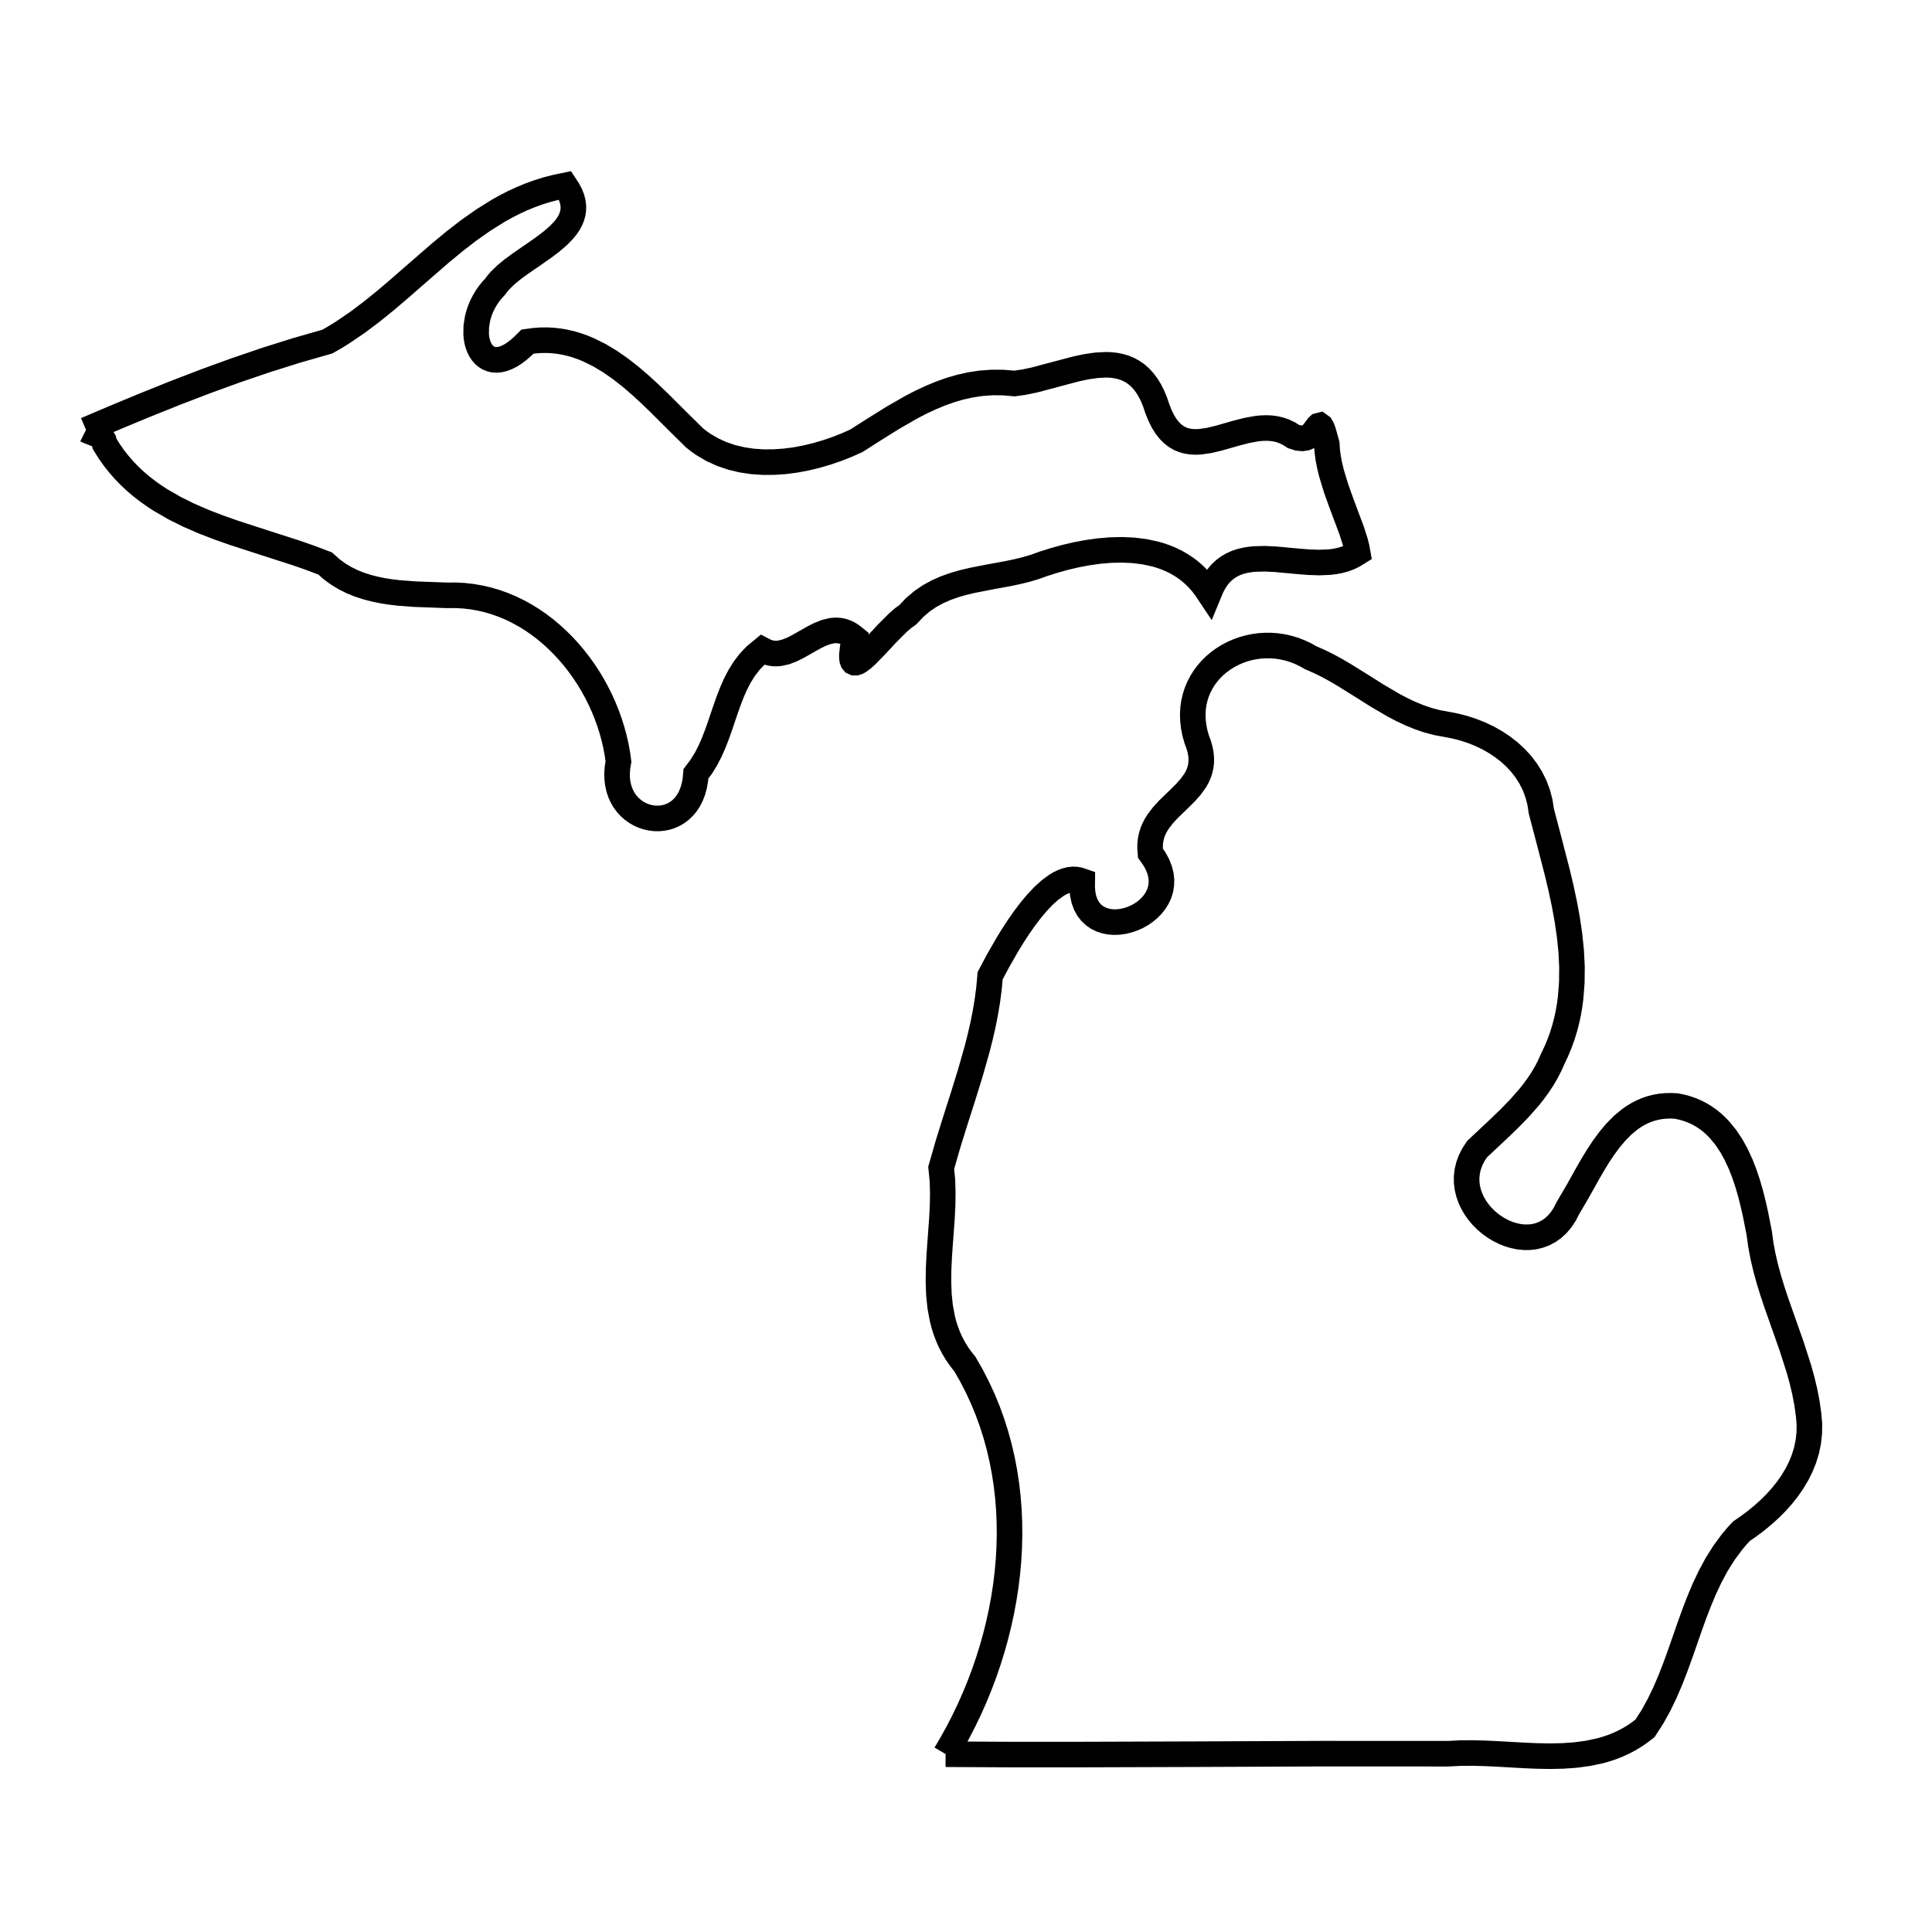 <?xml version="1.0" encoding="UTF-8" standalone="no"?>
<svg
   xmlns:dc="http://purl.org/dc/elements/1.1/"
   xmlns:cc="http://creativecommons.org/ns#"
   xmlns:rdf="http://www.w3.org/1999/02/22-rdf-syntax-ns#"
   xmlns:svg="http://www.w3.org/2000/svg"
   xmlns="http://www.w3.org/2000/svg"
   xmlns:sodipodi="http://sodipodi.sourceforge.net/DTD/sodipodi-0.dtd"
   xmlns:inkscape="http://www.inkscape.org/namespaces/inkscape"
   width="100.0mm"
   height="100.0mm"
   version="1.1"
   id="svg72"
   sodipodi:docname="michigan-smooth.svg"
   viewBox="0 0 100.0 100.0"
   inkscape:version="0.92.5 (2060ec1f9f, 2020-04-08)">
  <rect x="0" y="0" width="100.0" height="100.0" fill="#808080" stroke="none"/>
  <defs
     id="defs76" />
  <sodipodi:namedview
     pagecolor="#ffffff"
     bordercolor="#666666"
     borderopacity="1"
     objecttolerance="10"
     gridtolerance="10"
     guidetolerance="10"
     inkscape:pageopacity="0"
     inkscape:pageshadow="2"
     inkscape:window-width="1280"
     inkscape:window-height="1376"
     id="namedview74"
     showgrid="true"
     inkscape:zoom="2.3468542"
     inkscape:cx="188.97638"
     inkscape:cy="188.97638"
     inkscape:window-x="1280"
     inkscape:window-y="27"
     inkscape:window-maximized="0"
     inkscape:current-layer="g122"
     borderlayer="true"
     inkscape:document-units="mm">
    <inkscape:grid
       id="grid82"
       units="mm"
       type="xygrid"
       empspacing="1"
       spacingy="2.54"
       spacingx="2.54" />
  </sodipodi:namedview>
  <title
     id="title64">Michigan Map Outline</title>
  <g
     id="g70">
    <title
       id="title66">Layer 1</title>
    <path
       id="path1390"
       fill="none"
       d="m84.248,167.779c2.889,-2.612 6.622,-3.117 11.488,-3.895c4.867,-0.778 6.423,-2.918 8.372,-4.867c1.948,-1.948 6.425,-6.231 11.098,-4.479c4.673,1.752 10.32,-0.39 12.072,-1.752c1.752,-1.362 4.67,-1.752 6.035,-4.089c1.365,-2.336 2.14,-2.339 4.673,-2.143s4.673,-1.752 5.063,-3.504c0.39,-1.752 1.752,-3.696 3.505,-4.477c1.752,-0.781 2.923,-1.752 3.895,-3.311c0.972,-1.558 2.725,-1.949 3.699,-2.143s2.533,-1.166 5.063,-3.892c2.53,-2.727 4.086,-5.061 7.203,-5.257s3.309,-0.78 4.673,-1.948c1.365,-1.168 4.869,-2.336 9.736,-1.946c4.867,0.39 2.334,0.002 4.867,0.39c2.532,0.388 2.338,3.112 -0.388,3.308c-2.727,0.196 -2.92,0.778 -5.063,0.584c0.194,1.558 -0.584,2.336 -2.336,3.504c-1.752,1.168 -3.699,2.14 -4.867,3.505c-1.168,1.364 -0.78,1.948 -2.143,2.142c-1.362,0.194 -2.143,0.778 -2.336,2.531c-0.194,1.752 -0.39,0.972 -1.168,1.752c-0.778,0.781 -0.388,0.778 -0.778,2.336c-0.39,1.559 -0.778,0.196 -1.752,0.975c-0.974,0.778 -0.78,2.918 -0.974,3.698s-0.778,0.977 -2.53,1.365c-0.39,2.53 -0.78,3.698 -1.364,4.867c-0.584,1.168 -0.975,2.334 -0.584,4.283c0.39,1.948 0.196,1.752 -0.194,2.727s0.388,1.946 1.362,0.778c0.974,-1.168 0.584,-2.53 1.752,-3.698c1.168,-1.168 3.117,-2.141 3.895,-3.699c0.778,-1.559 2.724,-1.364 3.699,-2.727c0.974,-1.362 3.701,-0.778 1.558,0.584c-2.142,1.362 -1.946,1.75 -2.92,1.946s-0.388,0.584 -0.778,1.752c-0.39,1.168 -1.365,0.778 -0.39,1.168c0.974,0.39 0.78,0.39 1.558,-0.194c0.778,-0.584 0.388,0.196 0.778,-1.362c0.39,-1.558 0.194,-1.556 1.752,-1.752c1.559,-0.196 3.895,-0.388 6.425,0c2.53,0.388 1.556,0.582 2.53,0.388c0.975,-0.194 0.972,0.586 0,1.949c-0.972,1.362 -0.974,2.727 0,1.752c0.975,-0.974 1.168,0 1.559,-1.558c0.39,-1.559 -0.388,-1.365 0.39,-1.559c0.778,-0.194 0.582,-0.196 0.972,1.168c0.391,1.364 1.168,1.754 1.168,0.78s-1.157,-1.88 -0.388,-1.752c2.336,0.388 3.502,-0.778 3.892,1.168c0.391,1.946 0.778,2.918 2.921,2.724s2.14,0.393 2.336,2.533s0.586,1.168 1.948,2.336c1.362,1.168 1.36,0.584 1.556,1.946s-0.78,1.75 0.584,1.946c1.365,0.196 1.949,0.586 2.727,1.948c0.778,1.362 1.752,1.168 1.752,4.089s3.311,2.528 4.089,2.725c0.778,0.196 3.114,0.392 4.283,-0.388c1.168,-0.78 2.533,0 4.285,-1.558c1.752,-1.559 3.892,-1.752 3.698,0.584s2.14,1.948 3.115,2.143c0.974,0.194 1.364,0.39 2.142,0c0.778,-0.39 -0.002,-0.002 0.778,-1.365c0.78,-1.362 0.78,-1.946 1.949,-0.778c1.168,1.168 0.972,1.168 2.14,1.752c1.168,0.584 1.948,1.946 2.533,1.362c0.584,-0.584 0.972,-0.972 1.556,-2.53c0.584,-1.558 1.556,-2.53 2.921,-2.92c1.364,-0.39 1.364,-2.53 2.727,-2.53c1.362,0 2.143,-0.584 2.143,-0.584s0.075,-0.55 1.752,-1.558c0.972,-0.584 2.334,-1.556 3.309,-1.946s1.364,-0.78 1.364,-1.559c0,-0.778 1.556,-1.362 2.725,-1.168c1.168,0.194 4.618,-0.094 6.972,-0.714c2.355,-0.621 8.799,-0.372 10.66,-0.372c1.862,0 7.808,0 11.778,-2.853c3.97,-2.852 6.078,-2.975 8.556,-2.975c2.479,0 2.482,0.495 3.597,-0.249c1.113,-0.744 3.098,-1.485 1.61,1.985c-1.487,3.471 -1.113,9.421 -0.99,11.281c0.123,1.859 1.487,1.859 1.734,2.108c0.246,0.249 5.585,0.37 6.201,0.124c0.616,-0.247 -0.004,0.995 0.616,1.241c0.621,0.246 1.615,0 3.227,-0.744c1.61,-0.744 2.601,-2.603 3.965,-2.48c1.365,0.123 2.359,0.995 2.359,2.729c0,1.734 1.237,1.98 3.099,0.246c1.862,-1.734 1.241,-0.865 2.108,-0.99s0,-0.867 0.621,-1.736c0.62,-0.869 1.61,-0.618 2.231,-0.744c0.62,-0.125 0.246,-0.374 0.743,-1.241c0.498,-0.867 0.625,-0.249 1.118,0s0.616,0.869 1.236,1.613c0.621,0.744 0.867,1.485 1.365,2.354c0.497,0.87 1.364,2.727 1.984,3.719c0.621,0.993 0.493,1.485 0.37,2.231s1.246,1.367 1.615,0.125s0.985,-0.623 -0.128,-1.985c-1.113,-1.362 -1.359,-1.86 -1.857,-2.727c-0.497,-0.867 -0.871,-1.488 -0.994,-2.232c-0.124,-0.744 0,-0.246 -0.867,-1.116c-0.867,-0.869 -1.36,-0.744 -1.113,-1.736c0.246,-0.992 0.871,-0.37 1.364,-1.239c0.492,-0.869 0.743,-1.488 2.478,-0.744c1.734,0.744 3.838,0.37 2.478,2.478c-1.359,2.108 -2.601,3.35 -1.113,4.96c1.488,1.611 2.359,3.594 1.985,4.463c-0.374,0.87 0.123,1.86 0.37,2.48c0.246,0.621 0.127,1.613 -1.734,1.736c-1.862,0.123 -3.847,2.108 -1.862,2.603c1.985,0.495 1.488,0.498 2.853,0.372s1.487,1.859 2.231,1.859s4.577,-0.518 1.487,1.116c-2.108,1.116 1.985,3.347 2.729,3.719c0.743,0.372 0.374,0.867 1.364,1.239c0.99,0.372 1.364,-0.372 2.108,0.249c0.743,0.621 0.994,1.611 0,2.231c-0.995,0.621 0.246,0.621 -1.241,0.249c-1.488,-0.372 -1.616,-2.108 -2.231,-0.372c-0.616,1.736 -1.241,1.364 -2.231,0.249s-1.488,-1.362 -3.222,-0.123c-1.734,1.239 -2.359,0.493 -4.094,-0.125c-1.734,-0.619 -2.231,-0.249 -3.099,0.372s-1.985,0.498 -1.487,1.241c0.497,0.744 1.861,1.734 0.62,1.611c-1.241,-0.123 -2.729,0 -2.231,-1.116c0.498,-1.116 1.862,-0.869 0.744,-2.108c-1.118,-1.239 -1.862,-0.372 -2.605,0c-0.744,0.372 -2.725,1.116 -2.725,-0.372s-0.502,-0.867 -1.615,-0.867s-2.602,1.114 -2.602,0.124s0.247,-1.86 -0.743,-0.744s-1.113,0.619 -0.99,2.231c0.123,1.613 -1.369,1.736 -0.995,3.473s0.497,1.241 0.374,2.852s-0.123,1.488 0.744,1.488s-0.123,1.859 -0.867,1.611c0,0 -2.729,-0.002 -3.227,-0.993c-0.497,-0.99 -1.984,-2.106 -2.108,-2.478c-0.123,-0.372 -0.251,-0.495 -1.364,-0.744c-1.113,-0.249 -1.118,-0.497 -1.61,-1.241c-0.493,-0.744 0.128,-0.741 -0.99,-0.99c-1.118,-0.249 -1.606,-0.123 -0.99,-0.992c0.616,-0.87 0.497,-0.619 1.487,-0.372s3.099,-0.247 0.867,-1.116s-2.359,0.372 -3.847,-0.249c-1.488,-0.621 -2.606,-0.124 -3.843,-0.867s-1.364,-1.364 -3.719,-0.993c-2.354,0.372 -3.724,-0.497 -4.961,-1.364c-1.236,-0.867 -4.335,0 -5.453,0.249c-1.117,0.249 -2.605,-0.37 -4.093,1.985c-1.488,2.354 -2.848,5.579 -6.817,5.207c-3.971,-0.372 -3.227,-0.495 -5.089,0.993c-1.861,1.487 -4.467,1.49 -3.473,-0.124c0.995,-1.613 0.995,-2.231 -1.113,-1.736s-0.62,1.241 -3.101,1.365c-2.48,0.123 -1.613,0.618 -2.729,0.99c-1.116,0.372 -0.991,0.002 -1.983,-0.247c-0.992,-0.249 -0.621,-0.123 -1.116,0.744c-0.495,0.867 -0.992,0.493 -2.108,0.99c-1.116,0.498 -1.613,1.613 -1.736,3.101c-0.124,1.488 -0.247,5.205 -2.478,5.33s0,1.716 -3.719,2.108c-2.357,0.249 -1.611,1.118 -1.487,1.241c0.123,0.124 -0.128,0.99 -0.747,0.99c-0.618,0 -1.364,0.746 -1.116,1.613c0.249,0.867 -0.246,1.488 -0.99,1.611c-0.744,0.123 -0.744,0.99 -0.621,1.983c0.124,0.992 0.621,1.241 -1.239,-0.123c-1.859,-1.365 -2.852,-3.101 -0.993,-2.853c1.86,0.249 1.239,-0.493 1.239,-1.362c0,-0.87 1.102,-1.246 0.992,-2.231c-0.249,-2.234 3.719,-0.375 2.48,-2.357c-0.913,-1.46 0.993,-3.596 1.488,-4.34c0.495,-0.744 -1.367,-3.345 -3.101,-0.618s-3.473,3.101 -4.463,2.231c-2.286,-2.008 -3.224,-2.56 -3.099,0.744c0.124,3.222 -0.495,2.601 -1.116,3.47c-0.621,0.87 -1.613,1.734 -1.364,2.604s-0.621,0.621 -2.231,0.993c-3.792,0.876 -1.721,-0.037 -2.355,-2.355c-0.125,-1.985 -1.074,-3.662 0.99,-5.209c0.993,-0.744 -0.249,-6.571 -1.736,-2.604c0,0 -1.116,1.367 -1.116,2.729c0,1.362 -1.736,0.619 -1.487,3.471c0.249,2.852 -0.744,3.847 -2.357,5.458c-1.613,1.611 -3.842,1.985 -3.719,4.217s-2.357,1.608 -2.357,4.709c0,3.101 -1.86,3.722 -1.86,5.209c0,1.488 -1.362,3.22 -1.982,4.338c-0.621,1.118 -2.106,2.603 -2.231,4.339s-0.993,3.099 -2.108,4.463c-0.883,1.08 -3.714,3.174 -3.726,6.245c-0.002,0.604 -2.443,1.008 -2.92,0.292s-4.28,-4.249 -2.213,-6.396c2.067,-2.147 2.464,-4.454 2.624,-6.284s-1.193,-3.58 -2.943,-1.83s-6.683,2.385 -5.17,-1.91c1.513,-4.294 3.897,-5.325 1.433,-7.792c-2.464,-2.466 -0.477,-4.054 0.08,-5.567c0.557,-1.513 -1.965,-6.875 -5.784,-6.875s-4.073,0.37 -5.841,-0.073c-1.374,-0.345 -2.135,-3.06 -1.022,-4.016s1.316,-9.378 -5.841,-8.104c-7.157,1.273 -15.472,0.217 -17.858,-0.5c-2.387,-0.716 -5.567,1.036 -7.794,-1.51c-2.227,-2.546 -5.736,-3.628 -9.394,-4.342c-2.284,-0.445 -2.768,-1.83 -6.911,-2.896c-2.784,-0.717 -6.099,-1.793 -9.882,-3.238c-5.549,-2.118 -6.936,-0.803 -8.177,-2.044c-1.99,-1.99 -4.892,-1.971 -6.79,-2.482c-2.546,-0.687 -7.815,-0.933 -6.425,-4.308c1.533,-3.724 -1.022,-6.937 -2.118,-7.302c-1.625,-0.541 -2.891,-0.493 -5.914,-1.606c-3.028,-1.109 -3.112,-2.56 -2.585,-3.037l0,0l0,0z"
       stroke="#000000"
       stroke-width="5" />
    <path
       id="path1414"
       fill="none"
       d="m252.392,426.825c0.08,-2.706 2.466,-7.794 5.647,-11.454c3.181,-3.659 5.407,-15.108 5.964,-22.429c0.261,-3.395 0.771,-7.022 0.918,-10.085c7.593,-2.117 2.441,-1.314 -0.073,-1.679c0.032,-1.169 -0.16,-5.467 -0.685,-7.73c-0.379,-1.629 -1.729,-5.129 -1.287,-7.237c2.774,-0.365 2.629,-1.533 -0.99,-1.109c-0.543,-1.552 -1.159,-3.039 -1.937,-4.622c-1.99,-4.058 -0.879,-2.943 0.316,-3.341c1.196,-0.396 3.737,-3.582 0,-1.989s-2.706,0 -3.5,-1.273s-1.513,-1.907 -1.75,-2.861s0.796,-1.752 1.433,-1.989c0.636,-0.237 1.034,-2.387 -0.557,-1.671c-1.59,0.717 -2.307,-0.639 -2.784,-2.706c-0.477,-2.066 -1.83,-5.48 -2.943,-6.835c-1.113,-1.355 -3.261,-5.016 0.716,-8.355c3.977,-3.341 2.544,-8.584 2.067,-10.099c-0.477,-1.516 -1.271,-3.66 -2.147,-4.614c-0.876,-0.953 -1.967,-2.848 -1.59,-3.107s2.859,2.149 1.764,-0.99c4.162,-5.33 -1.99,0.384 -2.118,0.146c-0.235,-0.438 -0.465,-0.804 0.037,-1.306c0.794,-0.794 2.225,-1.351 3.101,-3.021c0.876,-1.67 2.149,-3.021 2.706,-5.567c0.557,-2.547 1.51,-3.181 2.146,-5.17c0.637,-1.99 0.399,-2.702 1.75,-2.624c1.352,0.077 2.544,-1.196 0.954,-1.753c0,0 -1.59,0.087 -1.033,-2.222c0.557,-2.31 0.477,-3.021 0.316,-4.217c-0.159,-1.195 -0.314,-3.582 0.399,-3.423c0.715,0.16 2.784,0.319 0.557,-1.351c-2.229,-1.67 -0.876,-1.515 -0.956,-1.989c-0.079,-0.475 -0.237,-0.479 -0.953,-0.794c-0.717,-0.317 -0.24,-2.941 1.431,-1.511c1.67,1.431 2.231,1.588 3.422,1.511c1.191,-0.08 2.861,-1.593 0.635,-1.99c-2.228,-0.397 -2.464,-0.557 -2.464,-0.954s-0.879,-1.191 -1.593,-0.874c-0.715,0.317 -1.438,-1.985 0.479,-1.114c0.872,0.397 0.954,-0.157 1.114,-0.557c0.159,-0.399 1.51,-0.634 1.67,0.08c0.159,0.714 0.396,1.031 0.557,1.748c0.159,0.716 0.794,1.113 1.511,0.796c0.716,-0.317 1.752,-0.716 0.876,-1.75s-0.722,-0.16 -1.355,-0.637c-0.635,-0.477 -0.397,-0.954 -0.078,-1.51c0.32,-0.557 0.005,-1.191 0.32,-2.624c0.314,-1.433 0.479,-3.34 -0.16,-4.057c-0.639,-0.717 -0.16,-3.101 0.794,-2.864s2.469,1.588 1.753,1.431c-0.717,-0.157 -1.355,1.275 -0.64,1.513c0.717,0.237 2.31,0.714 2.866,0.237s1.026,-1.51 0.155,-2.387c-0.872,-0.876 -0.717,-2.386 -0.237,-3.023c0.479,-0.637 1.195,-0.796 1.989,0.08c0.794,0.876 1.748,0.634 1.748,1.59s0.953,1.752 1.272,0.24c0.32,-1.513 0.64,-2.307 1.036,-2.864c0.397,-0.557 0.954,-2.307 1.907,-2.307c0.954,0 0.479,-0.554 0.479,-2.067s1.036,-2.382 1.67,-3.338c0.635,-0.956 0.794,-2.466 1.031,-3.5s1.036,-1.59 1.99,-1.75c0.953,-0.16 1.428,0.479 0.475,1.273c-0.954,0.794 -1.351,1.592 -0.475,2.863s0.876,2.943 0.396,3.897c-0.479,0.954 -2.706,3.183 -1.113,3.34c1.593,0.158 1.429,1.353 0.635,2.784s-1.748,3.34 -1.191,5.487s0.562,2.943 1.433,3.42c0.872,0.477 0.237,0.554 0.954,-0.16c0.717,-0.714 1.108,-1.271 1.588,0.399c0.479,1.67 -0.077,1.271 1.195,0.714c1.273,-0.557 1.269,-1.348 1.352,-2.384c0.082,-1.036 0.953,-1.273 1.433,-2.307s0.479,-1.59 0.717,-2.387c0.236,-0.796 1.272,-0.874 1.51,1.113s0.16,2.781 1.273,2.624s0.949,-0.634 1.191,-0.794c0.241,-0.16 0.475,0.157 0.953,0.714c0.479,0.557 0.804,0.954 0.959,0c0.154,-0.954 -0.722,-1.431 -1.516,-1.988c-0.794,-0.557 -1.269,-1.033 -1.031,-2.227s0.557,-1.353 0,-2.387s-0.794,-0.794 -1.113,-1.51c-0.319,-0.717 -0.319,-1.752 -0.319,-3.183s-0.872,-2.941 0.082,-3.021c0.954,-0.08 1.588,0.716 1.748,2.227c0.159,1.51 0.634,1.907 0.634,3.101s0.242,5.49 1.036,5.49s1.269,-1.116 1.19,-2.546c-0.077,-1.431 -0.634,-2.227 -0.475,-3.897c0.16,-1.67 0.083,-3.263 -1.351,-5.25c-1.433,-1.987 -2.865,-3.655 -2.865,-5.248c0,-1.592 -0.954,-4.216 0.319,-5.807s2.227,-3.897 3.737,-1.59s1.433,1.351 1.989,1.907s1.273,1.351 1.113,2.307c-0.159,0.956 -0.396,1.752 0.397,2.069c0.794,0.317 1.752,0.954 1.593,-0.24c-0.16,-1.193 -0.16,-0.956 -0.479,-1.91s0,-1.193 -0.716,-1.51c-0.717,-0.317 -0.635,-1.908 0.639,-0.874c1.272,1.034 1.113,0.872 2.067,1.748c0.953,0.876 4.535,0.083 2.386,-0.794c-2.148,-0.876 -1.752,-1.353 -1.752,-1.91s-0.396,-0.319 -1.907,-0.637c-1.511,-0.317 -2.231,-0.16 -2.706,-1.034c-0.475,-0.874 -0.237,-1.513 -1.191,-1.273c-0.953,0.24 -0.159,-1.269 0.794,-1.748c0.954,-0.479 1.671,-1.114 3.104,-0.796c1.433,0.317 1.989,-0.399 3.5,-0.16c1.511,0.239 2.063,0.002 2.861,-0.874s1.757,-0.796 0.241,-1.75c-1.515,-0.954 -0.639,-0.956 -0.639,-1.273c0,-0.317 -0.314,-0.16 -1.588,0.08s-0.562,1.353 -2.309,-0.557c-1.748,-1.91 -1.99,-2.467 -2.547,-4.137c-0.557,-1.67 -1.748,-4.851 0.717,-6.681c2.464,-1.83 3.495,-2.704 4.134,-3.5c0.64,-0.796 1.273,-1.75 0.16,-2.387s0.397,-1.75 2.227,-1.113c1.83,0.636 2.067,0.319 3.021,0.239c0.953,-0.08 0.958,0.319 0.798,-1.034c-0.159,-1.353 0.553,-2.783 3.259,-0.16c2.706,2.624 3.737,1.67 4.851,2.227s2.866,1.269 3.582,2.384c0.717,1.116 3.099,1.433 5.011,0.399s4.938,-0.397 7.082,1.193c2.146,1.59 2.3,1.985 2.542,4.134s1.675,3.58 5.572,3.42c3.896,-0.16 4.376,-0.083 5.887,1.987c1.51,2.069 3.975,1.592 5.17,1.83s3.107,1.353 4.458,1.75c1.352,0.397 2.067,1.271 2.861,0.714s1.434,-0.557 2.149,-0.397c0.717,0.16 1.907,1.036 1.031,1.433s-0.237,1.353 1.036,1.114c1.273,-0.24 1.511,-0.796 1.351,0.954c-0.159,1.75 -0.068,0.956 0.246,2.069c0.315,1.114 0.393,1.351 1.429,2.624c1.036,1.273 1.191,1.351 2.067,2.784c0.876,1.433 1.515,3.101 -0.078,3.42c-1.592,0.319 -1.829,0.317 -2.386,1.75c-0.558,1.433 -1.511,1.828 -2.228,2.464c-0.716,0.637 -0.396,2.227 1.99,4.137c2.386,1.91 4.057,3.422 5.407,4.693s1.67,6.044 1.907,8.271c0.237,2.227 0.635,4.132 -0.717,5.725c-1.158,1.369 -0.798,3.146 -0.269,4.025c0.087,0.144 0.178,0.263 0.269,0.352c-5.042,2.882 -1.392,1.933 0.799,2.663c0.401,1.204 1.265,2.751 1.113,3.541c-0.319,1.67 -1.433,3.181 -1.592,3.181c-1.57,-0.005 -1.511,0.953 -1.511,2.387c0,0.794 -0.954,1.51 -1.273,0.716s-0.237,-1.984 -0.794,-2.067c-0.557,-0.082 0.242,-0.639 -0.557,-0.082s-1.511,0.237 -1.273,2.228c0.237,1.989 -1.433,3.099 -1.272,5.407c0.159,2.309 1.354,5.964 -1.908,7.954c0,0 -2.149,0.483 -2.865,2.628c-0.717,2.146 -1.903,0.233 -3.418,1.269c-1.516,1.036 -4.144,1.83 -4.299,4.217s-0.876,2.469 -0.954,3.582c-0.077,1.113 0.242,4.14 -0.475,5.171c-0.716,1.031 0.078,3.893 1.511,5.484c1.433,1.593 2.943,3.747 3.897,3.587c0.953,-0.159 3.336,-1.67 4.134,-0.319c0.799,1.351 0.959,1.593 1.355,2.387c0.397,0.794 1.187,-0.155 1.825,-1.191c0.639,-1.035 1.675,-1.916 2.392,-3.504c0.716,-1.588 1.985,-2.146 2.861,-2.305c0.876,-0.16 2.227,-3.025 3.103,-5.016c0.876,-1.989 1.748,-5.17 2.547,-5.489c0.798,-0.319 1.113,-2.305 1.433,-3.181s0.871,-0.237 1.351,-0.954c0.479,-0.716 0.562,-2.231 1.516,-2.469c0.953,-0.237 2.304,-0.072 3.18,-0.314c0.877,-0.242 1.114,-1.835 1.434,-1.912s3.181,0.164 3.737,-1.985s8.277,-4.294 12.892,2.943c4.613,7.237 4.608,7.712 5.088,9.542c0.479,1.83 0.716,7.397 1.593,9.624c0.876,2.228 4.144,9.077 4.618,15.36c0.475,6.284 1.825,5.563 2.145,7.475s0.396,0.557 -0.16,1.355s0.484,1.511 1.355,1.273c0.872,-0.237 0.63,2.227 0.712,2.943c0.082,0.716 1.118,2.231 2.072,2.865c0.953,0.635 0.629,4.057 -0.242,5.011c-0.872,0.954 -0.867,4.139 -0.712,6.681s0.634,6.763 0.077,8.273s-0.314,4.135 -1.351,4.454s-1.984,-0.315 -2.464,-1.588c-0.479,-1.273 -4.222,-1.985 -4.855,-1.114c-0.635,0.872 -5.567,2.624 -3.578,3.975c1.99,1.352 0.64,2.469 -0.634,3.423s-1.593,0.479 -1.433,3.104c0.159,2.624 0.232,2.464 0.475,3.896c0.241,1.433 -1.196,3.263 -4.14,5.093s-6.046,1.355 -6.443,6.047c-0.396,4.69 1.475,8.716 -0.424,9.665c-2.095,1.05 -1.565,2.428 -1.565,3.222s-0.397,2.469 -1.113,2.706c-0.717,0.237 -1.191,2.305 -1.031,2.624c0.159,0.319 -1.273,0.552 -1.99,0.634c-0.716,0.082 -0.721,-0.241 -1.515,1.67c-0.794,1.912 -0.958,1.985 -1.113,2.943c-0.155,0.959 0.087,0.795 -0.712,1.434s-0.16,0.479 -0.16,0.479l-133.802,0.078z"
       stroke="#000000"
       stroke-width="5" />
  </g>
  <g
     id="g92"
     sodipodi:insensitive="true"
     inkscape:groupmode="layer"
     inkscape:label="[fixed] BG">
    <rect
       id="rect90"
       style="stroke:none;fill-opacity:1;fill:#FFFFFF"
       height="100.0"
       width="100.0"
       y="0"
       x="0" />
  </g>
  <g
     id="g94"
     inkscape:groupmode="layer"
     inkscape:label="F.Cu" />
  <g
     id="g96"
     inkscape:groupmode="layer"
     inkscape:label="B.Cu-disabled" />
  <g
     id="g98"
     inkscape:groupmode="layer"
     inkscape:label="B.Adhes-disabled" />
  <g
     id="g100"
     inkscape:groupmode="layer"
     inkscape:label="F.Adhes-disabled" />
  <g
     id="g102"
     inkscape:groupmode="layer"
     inkscape:label="B.Paste-disabled" />
  <g
     id="g104"
     inkscape:groupmode="layer"
     inkscape:label="F.Paste-disabled" />
  <g
     id="g106"
     inkscape:groupmode="layer"
     inkscape:label="B.SilkS-disabled" />
  <g
     id="g108"
     inkscape:groupmode="layer"
     inkscape:label="F.SilkS-disabled" />
  <g
     id="g110"
     inkscape:groupmode="layer"
     inkscape:label="B.Mask-disabled" />
  <g
     id="g112"
     inkscape:groupmode="layer"
     inkscape:label="F.Mask-disabled" />
  <g
     id="g114"
     inkscape:groupmode="layer"
     inkscape:label="Dwgs.User-disabled" />
  <g
     id="g116"
     inkscape:groupmode="layer"
     inkscape:label="Cmts.User-disabled" />
  <g
     id="g118"
     inkscape:groupmode="layer"
     inkscape:label="Eco1.User-disabled" />
  <g
     id="g120"
     inkscape:groupmode="layer"
     inkscape:label="Eco2.User-disabled" />
  <g
     id="g122"
     inkscape:groupmode="layer"
     inkscape:label="Edge.Cuts">
    <path
       inkscape:connector-curvature="0"
       id="path1390-3"
       d="m 4.453,22.25 1.531,-0.651 1.537,-0.638 1.545,-0.62 1.554,-0.597 1.564,-0.569 1.575,-0.537 1.587,-0.5 1.6,-0.458 0.399,-0.23 0.392,-0.243 0.764,-0.52 0.742,-0.558 0.725,-0.587 0.713,-0.607 0.706,-0.617 1.414,-1.228 0.718,-0.593 0.733,-0.567 0.753,-0.531 0.778,-0.486 0.4,-0.224 0.408,-0.209 0.417,-0.193 0.426,-0.176 0.437,-0.158 0.447,-0.139 0.459,-0.118 0.471,-0.097 0.15,0.228 0.116,0.22 0.084,0.212 0.054,0.205 0.025,0.199 -0.002,0.192 -0.027,0.186 -0.051,0.181 -0.073,0.175 -0.093,0.17 -0.112,0.166 -0.129,0.162 -0.302,0.312 -0.35,0.3 -0.384,0.291 -0.405,0.285 -0.819,0.564 -0.387,0.285 -0.354,0.29 -0.308,0.299 -0.132,0.154 -0.116,0.157 -0.174,0.189 -0.156,0.197 -0.139,0.203 -0.122,0.208 -0.105,0.211 -0.089,0.213 -0.072,0.214 -0.057,0.213 -0.067,0.418 -0.007,0.398 0.018,0.188 0.032,0.178 0.046,0.168 0.059,0.156 0.072,0.142 0.085,0.127 0.097,0.111 0.109,0.093 0.121,0.074 0.132,0.054 0.143,0.032 0.154,0.008 0.165,-0.016 0.175,-0.043 0.185,-0.07 0.194,-0.099 0.203,-0.13 0.212,-0.161 0.221,-0.195 0.229,-0.229 0.344,-0.047 0.337,-0.025 0.331,-0.004 0.325,0.017 0.319,0.037 0.313,0.055 0.308,0.073 0.302,0.09 0.297,0.106 0.292,0.121 0.57,0.283 0.551,0.331 0.535,0.373 0.519,0.407 0.505,0.433 0.492,0.452 0.481,0.463 0.934,0.932 0.905,0.889 0.22,0.174 0.227,0.159 0.472,0.277 0.494,0.224 0.512,0.173 0.528,0.125 0.54,0.08 0.549,0.038 0.555,-0.002 0.557,-0.038 0.557,-0.072 0.553,-0.104 0.547,-0.132 0.537,-0.158 0.524,-0.18 0.508,-0.201 0.488,-0.218 0.942,-0.601 0.948,-0.591 0.962,-0.552 0.489,-0.253 0.496,-0.233 0.504,-0.21 0.513,-0.183 0.523,-0.153 0.534,-0.119 0.546,-0.082 0.56,-0.041 0.574,0.003 0.59,0.05 0.509,-0.072 0.525,-0.111 1.077,-0.286 1.083,-0.287 0.532,-0.113 0.52,-0.075 0.503,-0.025 0.244,0.01 0.237,0.027 0.231,0.046 0.224,0.066 0.216,0.088 0.208,0.112 0.199,0.137 0.189,0.164 0.179,0.192 0.168,0.222 0.157,0.253 0.145,0.286 0.133,0.321 0.12,0.357 0.136,0.34 0.146,0.296 0.156,0.254 0.166,0.214 0.175,0.177 0.183,0.143 0.191,0.111 0.199,0.082 0.206,0.055 0.212,0.031 0.218,0.009 0.223,-0.01 0.461,-0.066 0.477,-0.112 0.984,-0.28 0.499,-0.127 0.498,-0.091 0.248,-0.026 0.246,-0.009 0.244,0.01 0.241,0.031 0.238,0.056 0.234,0.083 0.23,0.112 0.225,0.144 0.251,0.08 0.215,0.02 0.182,-0.029 0.153,-0.067 0.128,-0.093 0.106,-0.109 0.162,-0.217 0.064,-0.086 0.057,-0.055 0.054,-0.014 0.055,0.04 0.06,0.104 0.068,0.18 0.177,0.632 0.025,0.374 0.052,0.38 0.075,0.384 0.095,0.387 0.235,0.772 0.27,0.757 0.529,1.411 0.2,0.623 0.071,0.284 0.047,0.263 -0.22,0.136 -0.23,0.111 -0.239,0.088 -0.247,0.068 -0.255,0.049 -0.261,0.032 -0.538,0.023 -0.554,-0.019 -0.563,-0.045 -1.124,-0.105 -0.547,-0.027 -0.528,0.011 -0.255,0.025 -0.248,0.04 -0.239,0.058 -0.23,0.077 -0.22,0.099 -0.21,0.123 -0.198,0.148 -0.186,0.176 -0.172,0.206 -0.158,0.237 -0.143,0.271 -0.127,0.307 -0.177,-0.265 -0.189,-0.246 -0.2,-0.227 -0.21,-0.208 -0.22,-0.191 -0.23,-0.173 -0.239,-0.157 -0.247,-0.141 -0.255,-0.125 -0.262,-0.11 -0.268,-0.095 -0.274,-0.081 -0.563,-0.122 -0.58,-0.073 -0.591,-0.027 -0.598,0.014 -0.6,0.051 -0.598,0.084 -0.59,0.112 -0.578,0.136 -0.561,0.156 -0.539,0.171 -0.446,0.161 -0.455,0.134 -0.462,0.113 -0.467,0.098 -0.941,0.173 -0.934,0.183 -0.459,0.11 -0.451,0.13 -0.44,0.156 -0.428,0.188 -0.413,0.226 -0.396,0.27 -0.376,0.32 -0.355,0.375 -0.249,0.179 -0.265,0.23 -0.556,0.557 -0.553,0.594 -0.505,0.52 -0.22,0.198 -0.191,0.138 -0.083,0.042 -0.073,0.022 -0.063,-2.15e-4 -0.052,-0.024 -0.041,-0.049 -0.028,-0.076 -0.015,-0.105 -0.002,-0.136 0.041,-0.371 0.104,-0.514 -0.153,-0.122 -0.152,-0.097 -0.152,-0.074 -0.151,-0.053 -0.151,-0.033 -0.15,-0.015 -0.15,0.002 -0.149,0.017 -0.297,0.074 -0.296,0.117 -0.295,0.147 -0.294,0.165 -0.588,0.334 -0.295,0.144 -0.296,0.113 -0.297,0.069 -0.149,0.014 -0.15,-10e-4 -0.15,-0.018 -0.151,-0.037 -0.151,-0.057 -0.152,-0.079 -0.362,0.299 -0.315,0.331 -0.273,0.359 -0.238,0.383 -0.209,0.403 -0.185,0.419 -0.168,0.431 -0.156,0.44 -0.301,0.889 -0.157,0.441 -0.169,0.434 -0.187,0.423 -0.211,0.408 -0.241,0.39 -0.276,0.367 -0.03,0.322 -0.054,0.297 -0.076,0.272 -0.096,0.247 -0.114,0.222 -0.131,0.198 -0.146,0.174 -0.159,0.15 -0.17,0.127 -0.18,0.105 -0.188,0.082 -0.194,0.06 -0.198,0.038 -0.201,0.017 -0.202,-0.004 -0.201,-0.025 -0.198,-0.045 -0.194,-0.065 -0.188,-0.084 -0.18,-0.104 -0.17,-0.123 -0.159,-0.141 -0.146,-0.159 -0.131,-0.177 -0.114,-0.195 -0.096,-0.212 -0.076,-0.228 -0.054,-0.245 -0.031,-0.261 -0.005,-0.277 0.022,-0.292 0.051,-0.307 -0.058,-0.411 -0.076,-0.41 -0.094,-0.408 -0.111,-0.406 -0.128,-0.403 -0.144,-0.399 -0.16,-0.394 -0.176,-0.388 -0.191,-0.381 -0.206,-0.374 -0.221,-0.365 -0.235,-0.356 -0.249,-0.346 -0.262,-0.335 -0.275,-0.324 -0.288,-0.311 -0.3,-0.298 -0.312,-0.284 -0.323,-0.269 -0.334,-0.253 -0.345,-0.236 -0.355,-0.218 -0.365,-0.2 -0.374,-0.181 -0.383,-0.161 -0.392,-0.14 -0.4,-0.118 -0.408,-0.095 -0.416,-0.072 -0.423,-0.048 -0.43,-0.023 -0.436,0.003 -1.668,-0.061 -0.845,-0.064 -0.419,-0.05 -0.415,-0.066 -0.409,-0.084 -0.402,-0.105 -0.392,-0.128 -0.382,-0.155 L 17.848,29.92 17.493,29.705 17.153,29.454 16.832,29.167 16.073,28.878 15.295,28.608 13.702,28.096 12.097,27.575 11.303,27.295 10.523,26.993 9.761,26.662 9.024,26.295 8.316,25.886 7.975,25.664 7.644,25.429 7.322,25.18 7.012,24.916 6.713,24.636 6.426,24.34 6.153,24.027 5.892,23.696 5.646,23.345 5.416,22.975 5.371,22.803 5.289,22.671 5.177,22.571 5.042,22.495 4.742,22.378 4.592,22.32 4.453,22.25"
       style="fill:none;stroke:#000000;stroke-width:1.323" />
    <path
       inkscape:connector-curvature="0"
       id="path1414-6"
       d="m 48.941,90.789 0.333,-0.565 0.317,-0.576 0.302,-0.587 0.286,-0.597 0.269,-0.606 0.252,-0.615 0.235,-0.623 0.217,-0.63 0.199,-0.637 0.18,-0.642 0.161,-0.647 0.142,-0.652 0.122,-0.655 0.102,-0.658 0.081,-0.66 0.06,-0.661 0.038,-0.662 0.016,-0.662 -0.006,-0.661 -0.029,-0.66 -0.052,-0.657 -0.076,-0.654 -0.1,-0.651 -0.124,-0.646 -0.149,-0.641 -0.174,-0.635 -0.2,-0.628 -0.226,-0.621 -0.253,-0.613 -0.28,-0.604 -0.307,-0.595 -0.335,-0.585 -0.218,-0.274 -0.195,-0.279 -0.173,-0.285 -0.152,-0.29 -0.132,-0.295 -0.114,-0.299 -0.097,-0.303 -0.08,-0.307 -0.117,-0.626 -0.066,-0.638 -0.024,-0.648 0.008,-0.656 0.031,-0.662 0.046,-0.665 0.097,-1.331 0.033,-0.661 0.01,-0.655 -0.021,-0.647 -0.062,-0.636 0.355,-1.233 0.383,-1.228 0.392,-1.227 0.381,-1.229 0.351,-1.236 0.158,-0.622 0.143,-0.625 0.125,-0.629 0.105,-0.633 0.083,-0.638 0.058,-0.643 0.395,-0.744 0.494,-0.864 0.278,-0.452 0.295,-0.452 0.309,-0.443 0.321,-0.424 0.33,-0.395 0.336,-0.356 0.34,-0.307 0.342,-0.248 0.17,-0.099 0.17,-0.081 0.169,-0.061 0.168,-0.04 0.166,-0.018 0.164,0.005 0.162,0.03 0.159,0.055 -0.004,0.356 0.031,0.32 0.063,0.285 0.093,0.251 0.12,0.218 0.144,0.186 0.165,0.155 0.183,0.125 0.199,0.097 0.212,0.069 0.222,0.042 0.229,0.016 0.234,-0.009 0.236,-0.033 0.235,-0.056 0.231,-0.077 0.225,-0.098 0.215,-0.118 0.203,-0.137 0.189,-0.155 0.171,-0.172 0.151,-0.187 0.128,-0.202 0.102,-0.216 0.073,-0.229 0.042,-0.241 0.008,-0.251 -0.029,-0.261 -0.069,-0.27 -0.111,-0.278 -0.156,-0.284 -0.204,-0.29 -0.02,-0.246 0.003,-0.232 0.025,-0.22 0.045,-0.208 0.063,-0.198 0.08,-0.188 0.095,-0.18 0.108,-0.172 0.248,-0.324 0.28,-0.305 0.599,-0.581 0.291,-0.291 0.267,-0.301 0.229,-0.319 0.096,-0.169 0.081,-0.176 0.064,-0.184 0.046,-0.193 0.026,-0.203 0.004,-0.214 -0.019,-0.226 -0.044,-0.239 -0.071,-0.253 -0.1,-0.268 -0.095,-0.336 -0.065,-0.329 -0.037,-0.321 -0.01,-0.312 0.016,-0.303 0.041,-0.294 0.065,-0.283 0.087,-0.273 0.109,-0.261 0.129,-0.249 0.148,-0.237 0.166,-0.223 0.183,-0.21 0.199,-0.195 0.213,-0.18 0.227,-0.165 0.239,-0.149 0.25,-0.132 0.26,-0.115 0.269,-0.097 0.277,-0.079 0.283,-0.06 0.289,-0.04 0.293,-0.02 0.296,3.96e-4 0.298,0.022 0.299,0.044 0.299,0.066 0.298,0.089 0.295,0.113 0.291,0.137 0.287,0.161 0.452,0.198 0.442,0.219 0.433,0.237 0.426,0.25 0.84,0.523 0.837,0.527 0.849,0.499 0.434,0.228 0.443,0.209 0.453,0.186 0.466,0.158 0.481,0.127 0.497,0.091 0.441,0.086 0.436,0.113 0.428,0.14 0.417,0.166 0.404,0.193 0.387,0.219 0.368,0.245 0.347,0.27 0.322,0.296 0.295,0.321 0.264,0.346 0.232,0.37 0.196,0.395 0.158,0.419 0.116,0.443 0.072,0.467 0.411,1.565 0.414,1.6 0.192,0.81 0.174,0.814 0.15,0.817 0.12,0.818 0.084,0.817 0.041,0.815 -0.008,0.811 -0.063,0.806 -0.054,0.401 -0.07,0.399 -0.087,0.397 -0.104,0.394 -0.122,0.392 -0.142,0.389 -0.161,0.386 -0.182,0.383 -0.159,0.358 -0.178,0.345 -0.195,0.332 -0.211,0.321 -0.225,0.311 -0.237,0.301 -0.506,0.578 -0.537,0.552 -0.556,0.535 -1.116,1.048 -0.188,0.286 -0.146,0.288 -0.106,0.289 -0.068,0.288 -0.032,0.286 0.002,0.282 0.034,0.277 0.064,0.271 0.092,0.263 0.117,0.253 0.141,0.242 0.163,0.23 0.182,0.216 0.2,0.201 0.215,0.184 0.229,0.166 0.24,0.147 0.249,0.126 0.257,0.103 0.262,0.08 0.265,0.054 0.266,0.027 0.265,-7.72e-4 0.262,-0.03 0.257,-0.062 0.25,-0.094 0.241,-0.128 0.229,-0.164 0.216,-0.2 0.201,-0.239 0.183,-0.279 0.164,-0.32 0.5,-0.852 0.509,-0.912 0.265,-0.46 0.277,-0.454 0.291,-0.44 0.309,-0.419 0.329,-0.391 0.353,-0.356 0.379,-0.313 0.2,-0.138 0.208,-0.125 0.216,-0.111 0.225,-0.096 0.234,-0.08 0.243,-0.063 0.253,-0.045 0.263,-0.026 0.273,-0.007 0.284,0.014 0.277,0.057 0.264,0.073 0.252,0.089 0.24,0.105 0.228,0.119 0.217,0.133 0.206,0.146 0.195,0.159 0.185,0.171 0.175,0.182 0.321,0.393 0.286,0.429 0.253,0.459 0.223,0.483 0.196,0.501 0.172,0.514 0.151,0.521 0.132,0.522 0.117,0.518 0.198,1 0.083,0.609 0.113,0.601 0.139,0.594 0.161,0.588 0.178,0.583 0.192,0.579 0.405,1.152 0.406,1.151 0.372,1.159 0.163,0.586 0.141,0.591 0.116,0.598 0.086,0.605 0.042,0.484 -0.006,0.471 -0.051,0.458 -0.092,0.444 -0.132,0.43 -0.168,0.416 -0.202,0.402 -0.232,0.387 -0.26,0.373 -0.286,0.358 -0.308,0.342 -0.328,0.327 -0.345,0.311 -0.359,0.295 -0.371,0.278 -0.379,0.262 -0.247,0.269 -0.232,0.276 -0.425,0.575 -0.377,0.6 -0.336,0.623 -0.302,0.641 -0.276,0.656 -0.256,0.667 -0.242,0.675 -0.473,1.357 -0.245,0.675 -0.259,0.668 -0.281,0.656 -0.309,0.642 -0.344,0.623 -0.387,0.601 -0.273,0.21 -0.279,0.19 -0.284,0.17 -0.289,0.152 -0.294,0.134 -0.299,0.117 -0.303,0.101 -0.308,0.087 -0.626,0.133 -0.639,0.086 -0.65,0.046 -0.658,0.014 -0.664,-0.011 -0.667,-0.028 -1.336,-0.075 -0.664,-0.032 -0.658,-0.018 -0.65,0.003 -0.64,0.033 -6.505,-0.003 -6.505,0.027 -6.505,0.021 -3.252,-0.002 -3.252,-0.017"
       style="fill:none;stroke:#000000;stroke-width:1.323" />
  </g>
  <g
     id="g124"
     inkscape:groupmode="layer"
     inkscape:label="Margin-disabled" />
  <g
     id="g126"
     inkscape:groupmode="layer"
     inkscape:label="B.CrtYd-disabled" />
  <g
     id="g128"
     inkscape:groupmode="layer"
     inkscape:label="F.CrtYd-disabled" />
  <g
     id="g130"
     inkscape:groupmode="layer"
     inkscape:label="B.Fab-disabled" />
  <g
     id="g132"
     inkscape:groupmode="layer"
     inkscape:label="F.Fab-disabled" />
  <g
     id="g134"
     inkscape:groupmode="layer"
     inkscape:label="Drill" />
  <g
     transform="matrix(0.265,0,0,0.265,-17.838,-22.141)"
     id="g291">
    <title
       id="title287">Layer 1</title>
  </g>
</svg>
